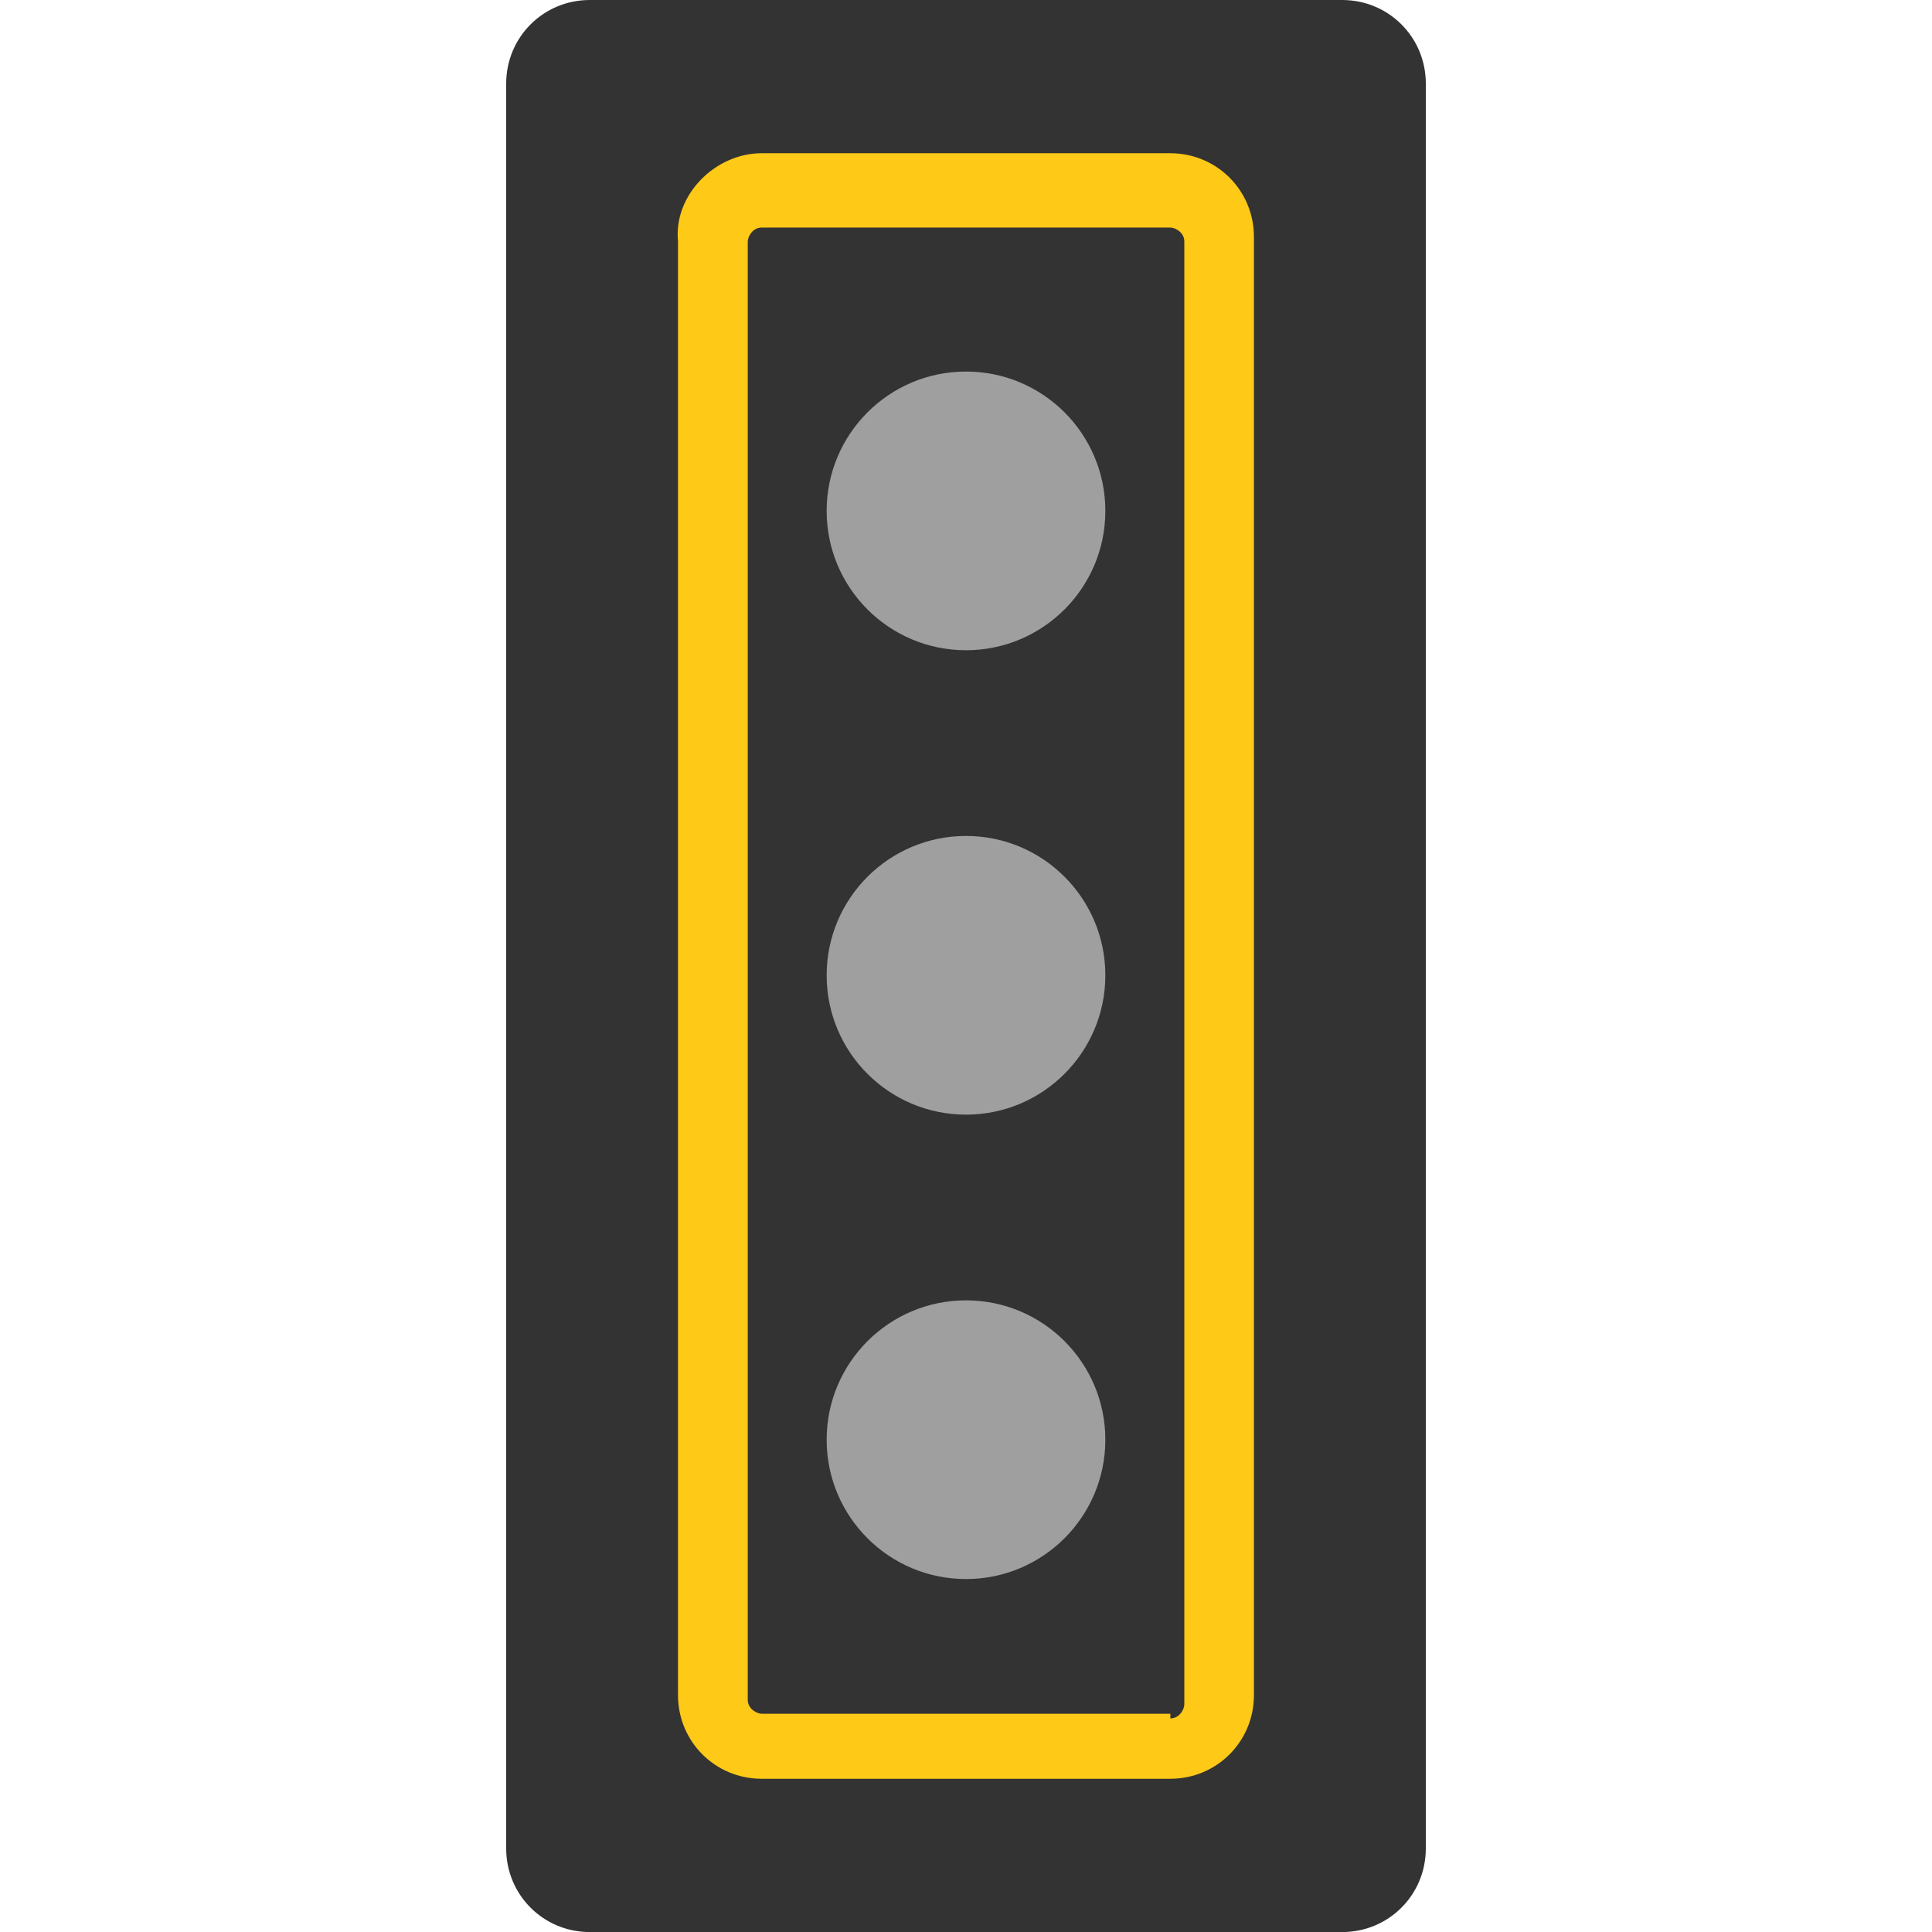 <!-- Generated by IcoMoon.io -->
<svg version="1.1" xmlns="http://www.w3.org/2000/svg" width="32" height="32" viewBox="0 0 32 32">
<path fill="#333" d="M9.769 0h12.462c0.769 0 1.385 0.615 1.385 1.385v29.231c0 0.769-0.615 1.385-1.385 1.385h-12.462c-0.769 0-1.385-0.615-1.385-1.385v-29.231c0-0.769 0.615-1.385 1.385-1.385z"></path>
<path fill="#ffc917" d="M12.615 2.538h6.769c0.769 0 1.385 0.615 1.385 1.385 0 0 0 0 0 0v24.154c0 0.769-0.615 1.385-1.385 1.385h-6.769c-0.769 0-1.385-0.615-1.385-1.385v-24.077c-0.077-0.769 0.615-1.462 1.385-1.462 0 0 0 0 0 0zM19.385 28.462c0.154 0 0.231-0.154 0.231-0.231v-24.231c0-0.154-0.154-0.231-0.231-0.231 0 0 0 0 0 0h-6.769c-0.154 0-0.231 0.154-0.231 0.231 0 0 0 0 0 0v24.154c0 0.154 0.154 0.231 0.231 0.231h6.769z"></path>
<path fill="#9f9f9f" d="M18.308 8.462c0 1.274-1.033 2.308-2.308 2.308s-2.308-1.033-2.308-2.308c0-1.274 1.033-2.308 2.308-2.308s2.308 1.033 2.308 2.308z"></path>
<path fill="#9f9f9f" d="M18.308 16.154c0 1.274-1.033 2.308-2.308 2.308s-2.308-1.033-2.308-2.308c0-1.274 1.033-2.308 2.308-2.308s2.308 1.033 2.308 2.308z"></path>
<path fill="#9f9f9f" d="M18.308 23.846c0 1.274-1.033 2.308-2.308 2.308s-2.308-1.033-2.308-2.308c0-1.274 1.033-2.308 2.308-2.308s2.308 1.033 2.308 2.308z"></path>
</svg>

